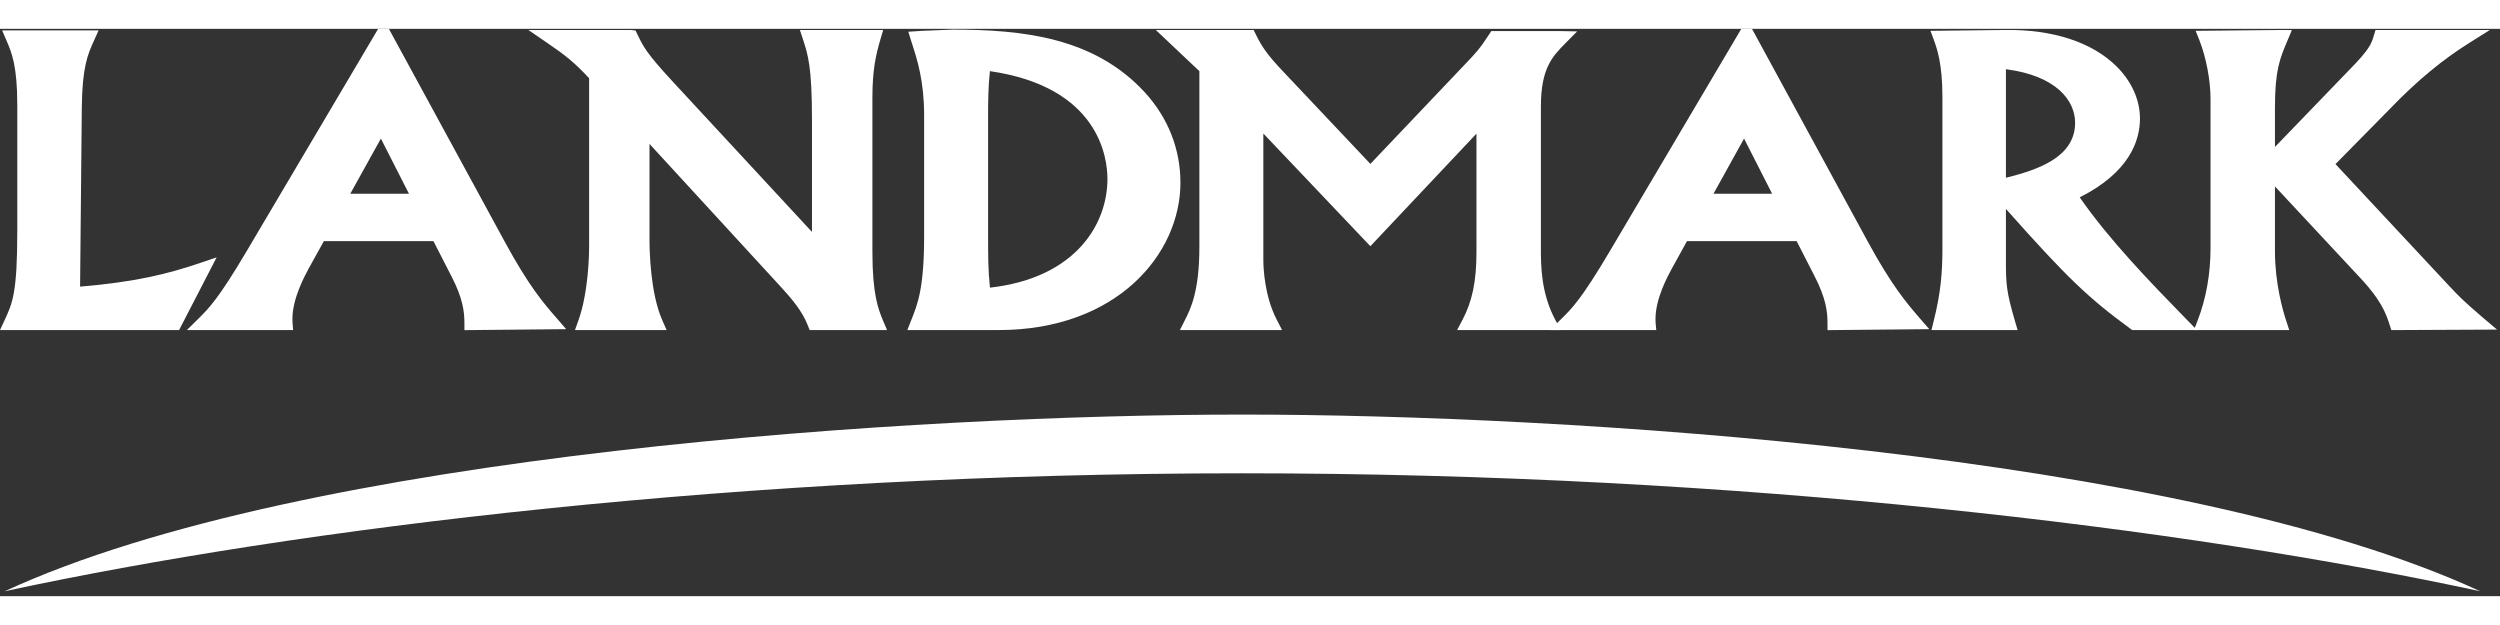 <?xml version="1.0" encoding="UTF-8"?>
<svg width="160" height="40" viewBox="0 0 401 91" version="1.1" xmlns="http://www.w3.org/2000/svg" xmlns:xlink="http://www.w3.org/1999/xlink">
    <rect x="0" y="0" width="401" height="91" fill="#333333" stroke="none"/>
    <defs></defs>
    <g id="Symbols" stroke="none" stroke-width="1" fill="none" fill-rule="evenodd">
        <g id="Logo-/-Landmark-/-White" transform="translate(0, -1)" fill="#FFFFFF">
            <g id="Page-1" transform="translate(0, 1)">
                <path d="M14.096,0.247 L0.341,0.247 L1.059,1.92 C1.877,3.814 2.772,5.946 2.772,12.191 L2.772,32.461 C2.772,42.33 2.014,43.989 0.73,46.746 L-0,48.316 L28.725,48.316 L34.752,36.65 L32.158,37.534 C26.888,39.323 21.715,40.606 12.846,41.352 C12.86,39.11 13.121,12.622 13.121,12.622 C13.194,6.056 14.082,4.081 15.113,1.805 L15.815,0.247 L14.096,0.247 Z" id="Fill-1"></path>
                <path d="M61.094,17.605 C62.26,19.867 64.582,24.445 65.599,26.453 L56.185,26.453 C57.325,24.403 59.865,19.833 61.094,17.605 L61.094,17.605 Z M61.714,0 L60.657,0 L39.544,35.693 C35.031,43.32 33.496,44.831 31.885,46.43 L29.973,48.316 L47.017,48.316 L46.922,47.127 C46.903,46.93 46.903,46.73 46.903,46.518 C46.903,43.253 48.862,39.67 49.516,38.441 C49.516,38.441 51.223,35.332 51.947,34.053 L69.525,34.053 C70.021,35.037 72.384,39.637 72.384,39.637 C74.247,43.205 74.494,45.385 74.494,47.214 L74.494,48.329 L90.809,48.171 L89.25,46.36 C87.257,44.092 84.829,41.284 80.957,34.135 L62.376,0 L61.714,0 Z" id="Fill-4"></path>
                <path d="M279.747,17.605 C280.9,19.867 283.229,24.445 284.252,26.453 L274.84,26.453 C275.967,24.403 278.511,19.833 279.747,17.605 L279.747,17.605 Z M280.369,0 L279.305,0 L258.198,35.693 C253.68,43.32 252.156,44.831 250.532,46.43 L248.622,48.316 L265.666,48.316 L265.556,47.127 C265.556,46.93 265.542,46.73 265.542,46.518 C265.542,43.253 267.502,39.67 268.17,38.441 C268.17,38.441 269.877,35.332 270.593,34.053 L288.185,34.053 C288.677,35.037 291.038,39.637 291.038,39.637 C292.888,43.205 293.133,45.385 293.133,47.214 L293.133,48.329 L309.455,48.171 L307.879,46.36 C305.927,44.092 303.482,41.284 299.598,34.135 L281.017,0 L280.369,0 Z" id="Fill-6"></path>
                <path d="M140.181,0.184 L128.304,0.184 L128.781,1.64 C129.593,4.114 130.241,6.075 130.241,14.516 L130.241,32.578 C126.986,29.072 107.763,8.31 107.763,8.31 C103.694,3.902 103.177,2.843 102.242,0.896 L101.941,0.274 L101.211,0.184 L84.746,0.184 L87.702,2.207 C90.719,4.257 92.139,5.398 94.494,7.92 L94.494,35.092 C94.494,35.81 94.44,42.178 92.753,46.838 L92.226,48.316 L106.924,48.316 L106.242,46.765 C104.324,42.444 104.18,35.706 104.18,33.744 L104.18,18.458 C107.401,21.956 125.204,41.345 125.204,41.345 C126.972,43.26 128.727,45.331 129.587,47.61 L129.868,48.316 L142.283,48.316 L141.635,46.793 C140.885,44.96 139.934,42.678 139.934,35.761 L139.934,11.085 C139.934,6.471 140.502,4.148 141.246,1.598 L141.662,0.184 L140.181,0.184 Z" id="Fill-8"></path>
                <path d="M158.489,32.153 L158.489,13.907 C158.489,12 158.504,9.266 158.78,6.786 C176.221,9.308 177.635,20.604 177.635,24.069 C177.635,31.223 172.661,39.937 158.788,41.516 C158.489,38.604 158.489,36.717 158.489,32.153 L158.489,32.153 Z M147.928,0.321 L145.689,0.465 L146.379,2.652 C147.117,4.947 148.229,8.406 148.229,13.845 L148.229,33.254 C148.229,41.606 147.205,44.134 146.134,46.799 L145.539,48.316 L160.188,48.316 C179.124,48.316 189.341,36.136 189.341,24.677 C189.341,19.307 187.377,14.304 183.655,10.217 C175.517,1.347 164.01,0.124 152.781,0.124 L147.928,0.321 Z" id="Fill-10"></path>
                <path d="M200.386,0.184 L185.389,0.184 C185.389,0.184 191.784,6.212 192.38,6.786 L192.38,34.962 C192.38,42.097 190.992,44.88 190.06,46.717 L189.253,48.316 L205.644,48.316 L204.812,46.702 C202.803,42.835 202.639,38.289 202.639,36.984 L202.639,16.79 C205.685,20.003 219.806,34.866 219.806,34.866 C219.806,34.866 233.766,20.044 236.824,16.812 L236.824,35.83 C236.824,40.449 236.162,43.695 234.573,46.695 L233.719,48.316 L250.347,48.316 L249.472,46.691 C247.159,42.33 247.159,37.974 247.159,35.092 L247.159,12.493 C247.159,6.314 248.995,4.441 251.119,2.283 L252.975,0.41 L250.373,0.362 L239.206,0.362 L238.871,0.868 C237.369,3.19 236.708,3.888 235.214,5.448 C235.214,5.448 223.042,18.26 219.806,21.663 C218.373,20.145 205.861,6.894 205.861,6.894 C203.029,3.936 202.251,2.562 201.383,0.793 L201.084,0.184 L200.386,0.184 Z" id="Fill-12"></path>
                <path d="M321.75,6.478 C329.857,7.525 332.848,11.521 332.848,15.069 C332.848,20.7 326.616,22.673 321.75,23.886 L321.75,6.478 Z M321.701,0.183 L309.653,0.32 L310.191,1.783 C310.704,3.205 311.563,5.583 311.563,10.901 L311.563,35.331 C311.563,38.986 311.312,42.357 310.144,46.941 L309.804,48.317 L323.626,48.317 L323.21,46.903 C321.804,42.144 321.75,40.799 321.75,37.293 L321.75,28.887 C331.64,40.013 334.944,43.141 341.716,48.104 L342.007,48.317 L352.393,48.317 L350.567,46.451 C344.799,40.532 338.357,33.896 333.586,27.028 C341.477,23.064 343.251,18.021 343.251,14.391 C343.251,11.391 341.907,8.405 339.463,5.993 C335.564,2.146 329.258,0.081 321.701,0.183 L321.701,0.183 Z" id="Fill-14"></path>
                <path d="M395.518,0.184 L381.033,0.184 L380.786,1.004 C380.392,2.358 380.118,3.24 376.896,6.513 C376.881,6.519 368.698,15.013 364.903,18.944 L364.903,12.677 C364.903,6.615 365.674,4.79 366.964,1.756 L367.613,0.198 L365.94,0.184 L352.18,0.32 L352.78,1.818 C353.872,4.6 354.569,8.283 354.569,11.213 L354.569,35.153 C354.569,39.295 353.872,43.232 352.493,46.812 L351.906,48.316 L367.196,48.316 L366.719,46.866 C366.171,45.218 364.903,40.826 364.903,35.706 L364.903,25.278 C367.796,28.375 377.729,39.035 377.729,39.035 C381.967,43.407 382.658,45.522 383.327,47.565 L383.566,48.322 L400.523,48.241 L398.247,46.314 C394.999,43.537 394.358,42.847 392.799,41.187 C392.799,41.187 377.975,25.305 374.611,21.697 C375.878,20.412 383.578,12.595 383.578,12.595 C387.73,8.296 391.825,4.907 396.113,2.234 L399.373,0.184 L395.518,0.184 Z" id="Fill-16"></path>
                <path d="M199.301,71.291 C279.263,71.291 350.615,80.054 397.818,90.207 C349.655,67.964 250.969,61.874 199.301,61.874 C147.613,61.874 48.938,67.964 0.764,90.207 C47.973,80.054 119.328,71.291 199.301,71.291" id="Fill-19"></path>
            </g>
        </g>
    </g>
</svg>